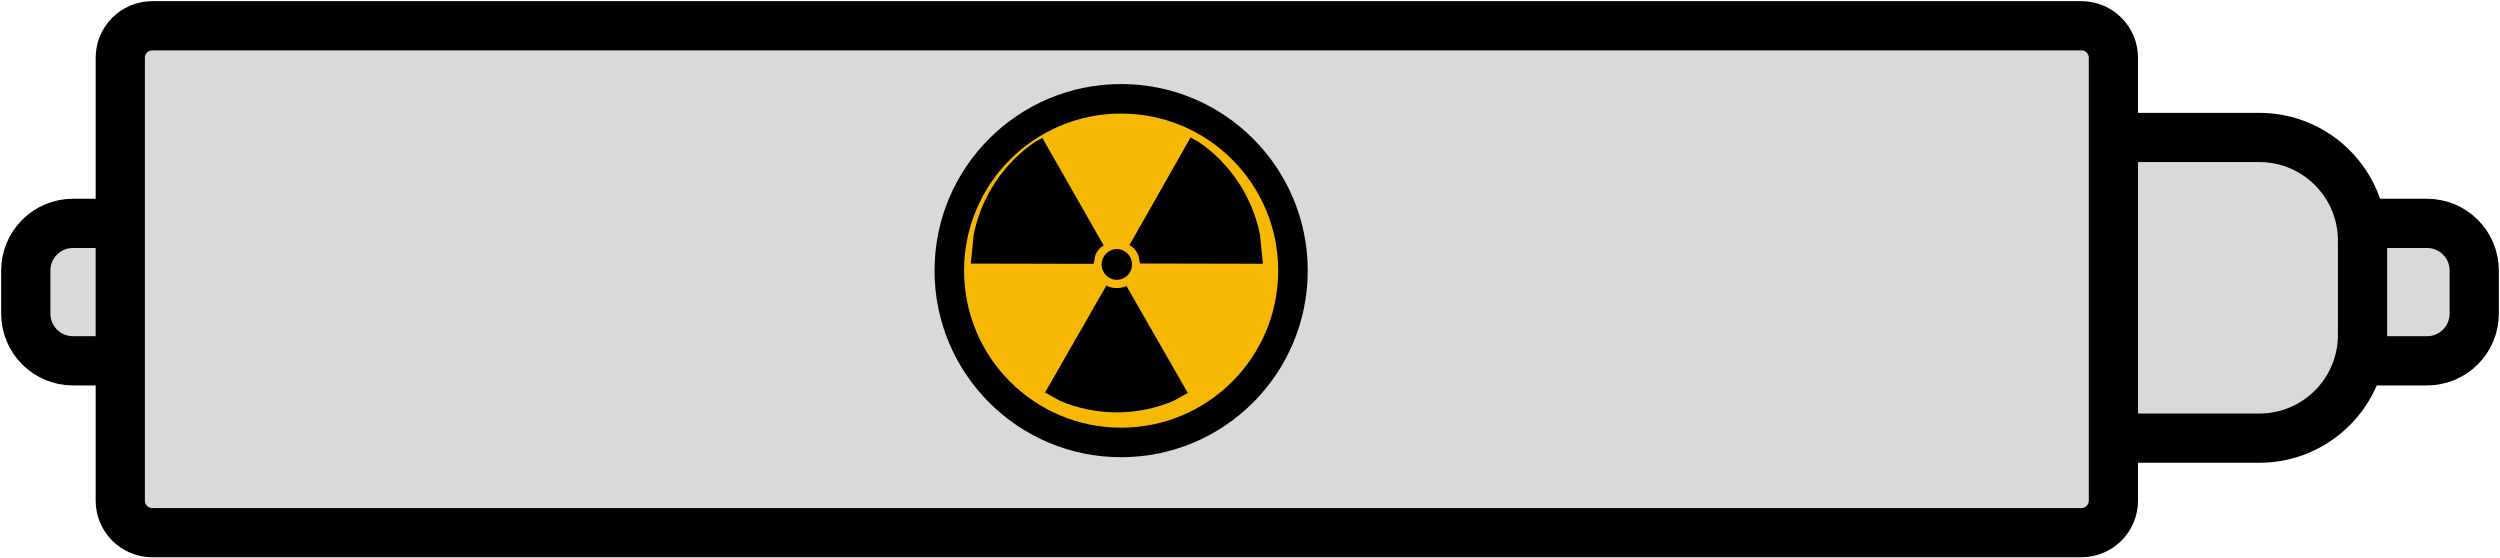 <svg width="291" height="65" xmlns="http://www.w3.org/2000/svg" xmlns:xlink="http://www.w3.org/1999/xlink" xml:space="preserve" overflow="hidden"><g transform="translate(-653 -1908)"><path d="M656 1939.49C656 1936.46 658.459 1934 661.494 1934L935.506 1934C938.54 1934 941 1936.46 941 1939.49L941 1944.51C941 1947.54 938.54 1950 935.506 1950L661.494 1950C658.459 1950 656 1947.54 656 1944.51Z" stroke="#000000" stroke-width="5.729" stroke-linecap="round" stroke-linejoin="round" stroke-miterlimit="10" fill="#D9D9D9" fill-rule="evenodd"/><path d="M877 1936.02C877 1929.38 882.38 1924 889.018 1924L915.982 1924C922.62 1924 928 1929.38 928 1936.02L928 1946.98C928 1953.62 922.62 1959 915.982 1959L889.018 1959C882.38 1959 877 1953.62 877 1946.98Z" stroke="#000000" stroke-width="5.729" stroke-linecap="round" stroke-linejoin="round" stroke-miterlimit="10" fill="#D9D9D9" fill-rule="evenodd"/><path d="M667 1914.72C667 1912.67 668.666 1911 670.722 1911L895.278 1911C897.333 1911 899 1912.67 899 1914.72L899 1966.28C899 1968.33 897.333 1970 895.278 1970L670.722 1970C668.666 1970 667 1968.33 667 1966.28Z" stroke="#000000" stroke-width="5.729" stroke-linecap="round" stroke-linejoin="round" stroke-miterlimit="10" fill="#D9D9D9" fill-rule="evenodd"/><path d="M763.5 1939.5C763.5 1928.45 772.454 1919.5 783.5 1919.5 794.546 1919.5 803.5 1928.45 803.5 1939.5 803.5 1950.55 794.546 1959.5 783.5 1959.5 772.454 1959.5 763.5 1950.55 763.5 1939.5Z" stroke="#000000" stroke-width="3.438" stroke-miterlimit="8" fill="#F6B803" fill-rule="evenodd"/><path d="M781.793 1941.22 781.941 1941.32C782.266 1941.46 782.623 1941.53 782.999 1941.53 783.374 1941.53 783.731 1941.46 784.056 1941.32L784.117 1941.28 791.261 1953.74 789.619 1954.65C787.584 1955.52 785.347 1956 782.999 1956 780.65 1956 778.413 1955.52 776.378 1954.65L774.643 1953.69ZM782.999 1936.99C783.975 1936.99 784.767 1937.8 784.767 1938.78 784.767 1939.77 783.975 1940.57 782.999 1940.57 782.022 1940.57 781.23 1939.77 781.23 1938.78 781.23 1937.8 782.022 1936.99 782.999 1936.99ZM774.326 1924.05 781.469 1936.57 781.077 1936.84C780.831 1937.09 780.632 1937.38 780.494 1937.71L780.296 1938.71 766 1938.68 766.335 1935.31C767.241 1930.83 769.869 1926.98 773.488 1924.51ZM791.584 1924 792.509 1924.51C796.128 1926.98 798.756 1930.83 799.662 1935.31L800 1938.7 785.695 1938.67 785.503 1937.71C785.365 1937.38 785.166 1937.09 784.92 1936.84L784.469 1936.53Z" fill-rule="evenodd"/></g></svg>